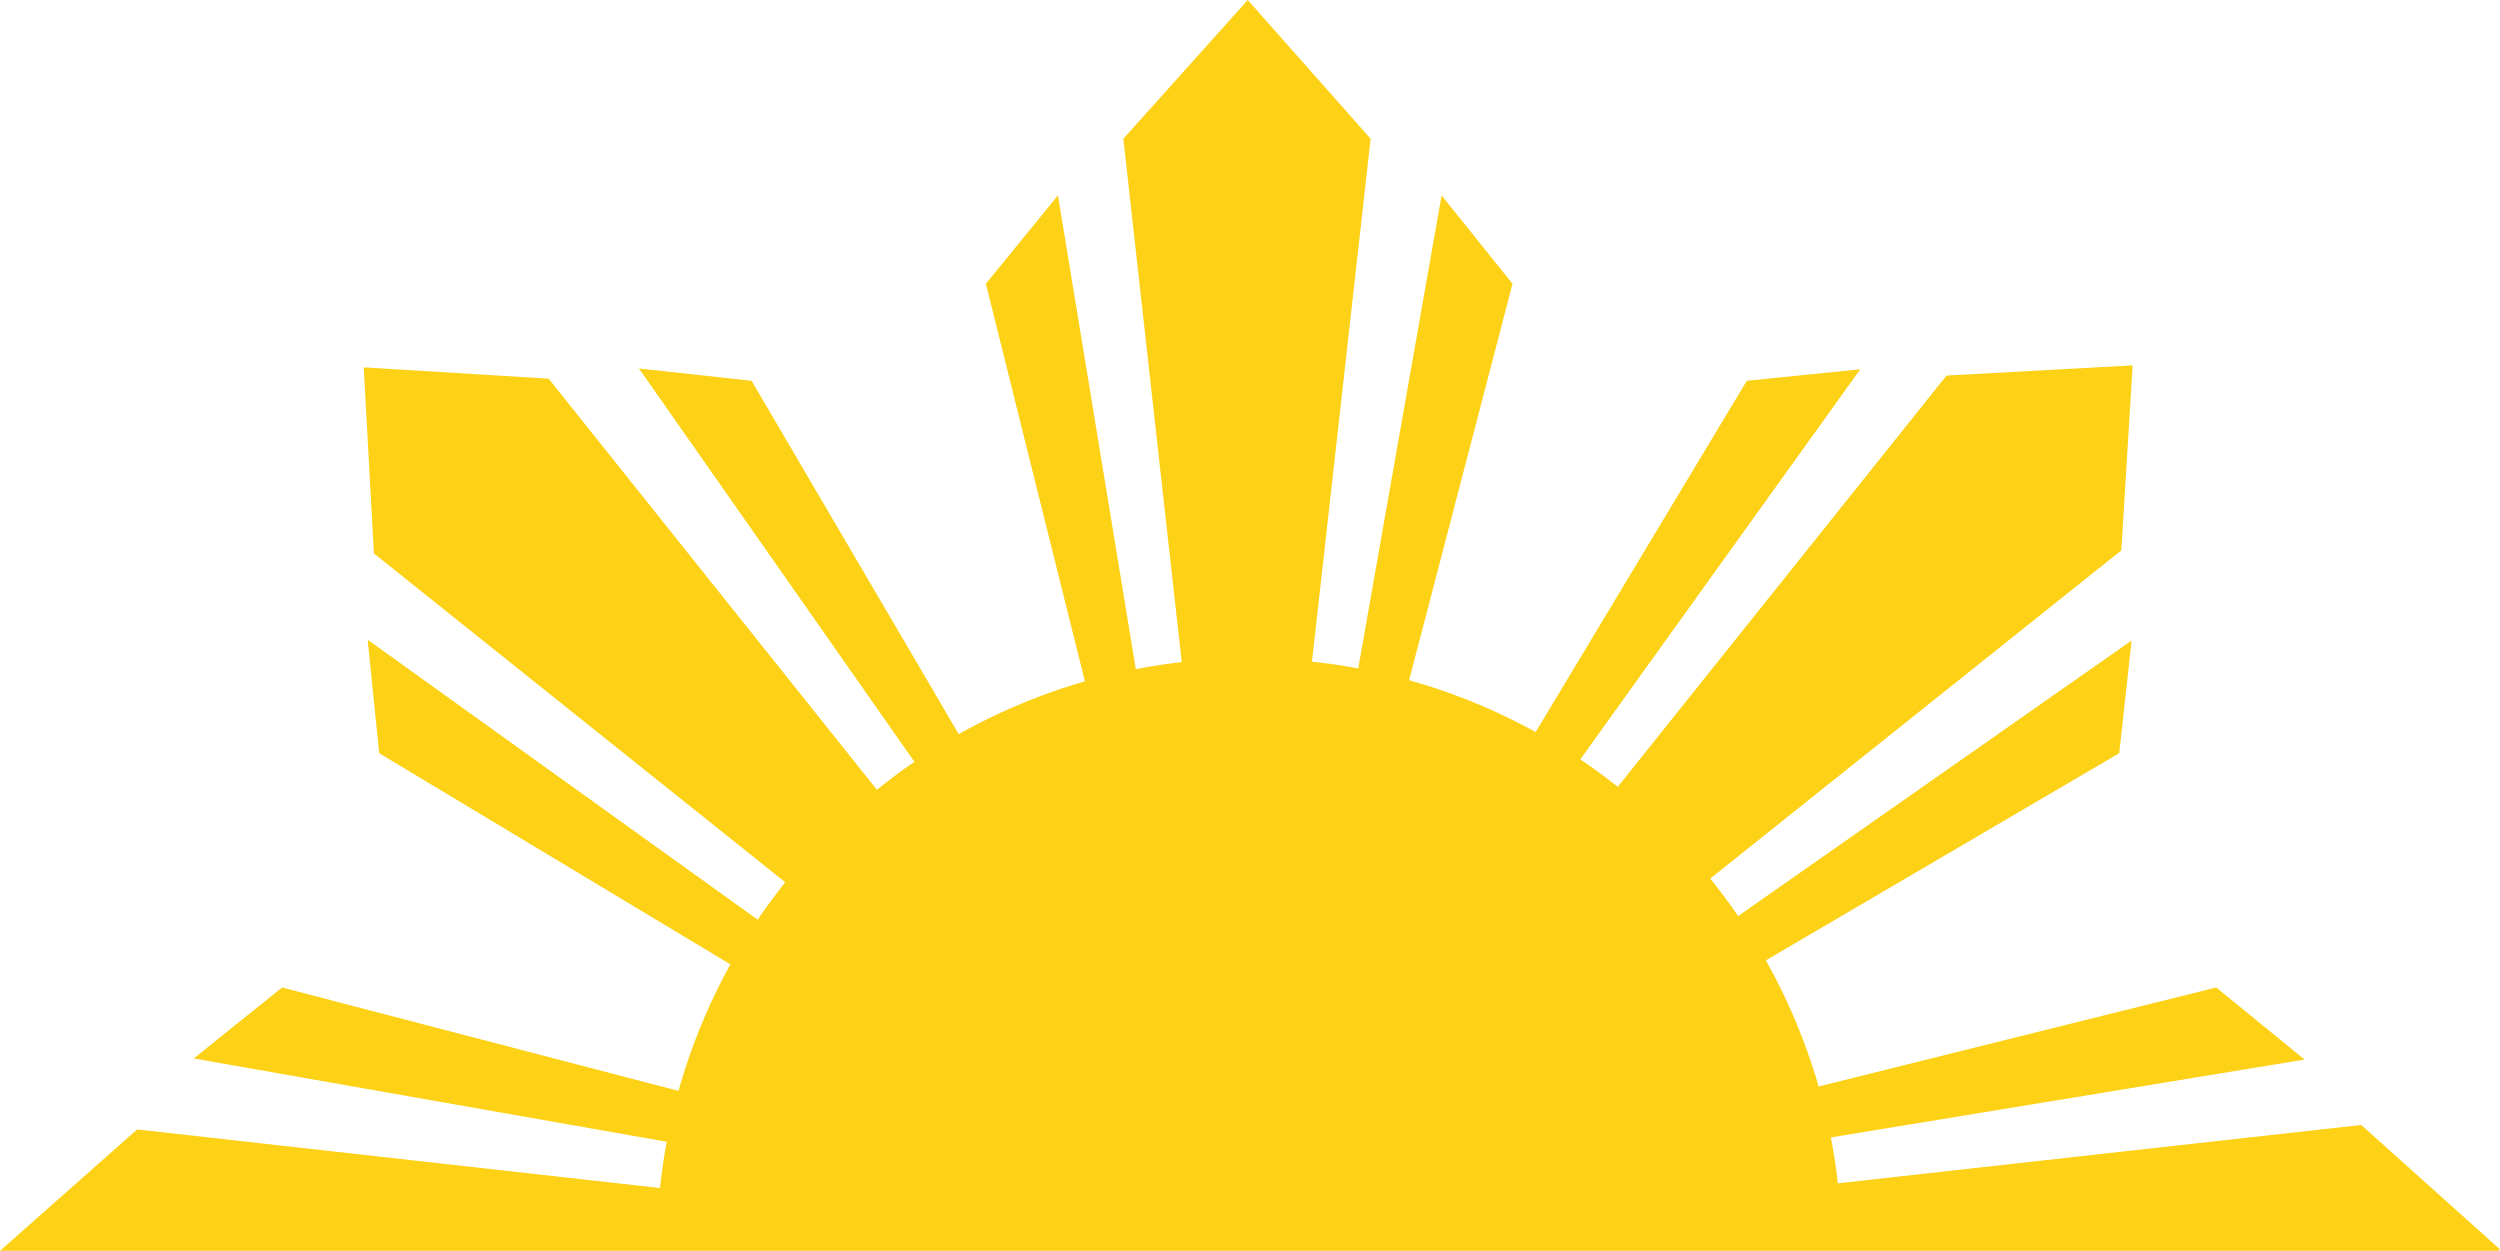 <svg id="svg1307" xmlns="http://www.w3.org/2000/svg" viewBox="0 0 1898.77 950"><defs><style>.cls-1{fill:#fcd116;}</style></defs><title>half-sun</title><path class="cls-1" d="M1793.37,854.41l-397.48,44.34q-2-17.65-5.35-34.87l359.83-59.13L1683.27,750l-302,75.21a448.82,448.82,0,0,0-15.17-43.93l-.32-.78c-.37-.93-.75-1.85-1.14-2.77s-.75-1.81-1.13-2.71c-.11-.28-.23-.56-.35-.83a445,445,0,0,0-22-44.78l268.44-157.36,9.35-85.54L1320.15,695.75q-10-14.55-21.23-28.46L1611.17,418l8.59-140.48-141.36,7.71L1228.69,597.61q-13.89-11.07-28.44-20.88l212.63-296.25-86.16,8.73L1166.33,556a447.22,447.22,0,0,0-41.74-20.32l-.83-.35-2.72-1.13c-.92-.38-1.84-.77-2.77-1.14l-.77-.31a444.91,444.91,0,0,0-47.27-16.12l78.54-301.09-53.87-67.1-63.31,359.21q-17.34-3.23-35.14-5.11L1041,105.4,947.69,0,853.18,105.4l44.35,397.49q-17.65,2-34.88,5.35L803.52,148.4l-54.75,67.1,75.21,302a445.77,445.77,0,0,0-43.91,15.16l-.8.32-2.75,1.13-2.73,1.14-.82.35a446.24,446.24,0,0,0-44.79,22L570.82,289.21l-85.54-9.35L694.52,578.62q-14.55,10-28.46,21.24L416.73,287.6,276.25,279,284,420.37,596.38,670.08Q585.31,684,575.5,698.52L279.25,485.89,288,572.05,554.73,732.44a445.06,445.06,0,0,0-20.34,41.82c-.11.24-.22.49-.32.74l-1.17,2.8c-.37.89-.74,1.78-1.1,2.68l-.35.87a447.31,447.31,0,0,0-16.09,47.2L214.27,750l-67.1,53.88,359.22,63.3q-3.24,17.34-5.11,35.14l-397.11-44.5L0,950H1897.54l1.23-1.09Z"/></svg>